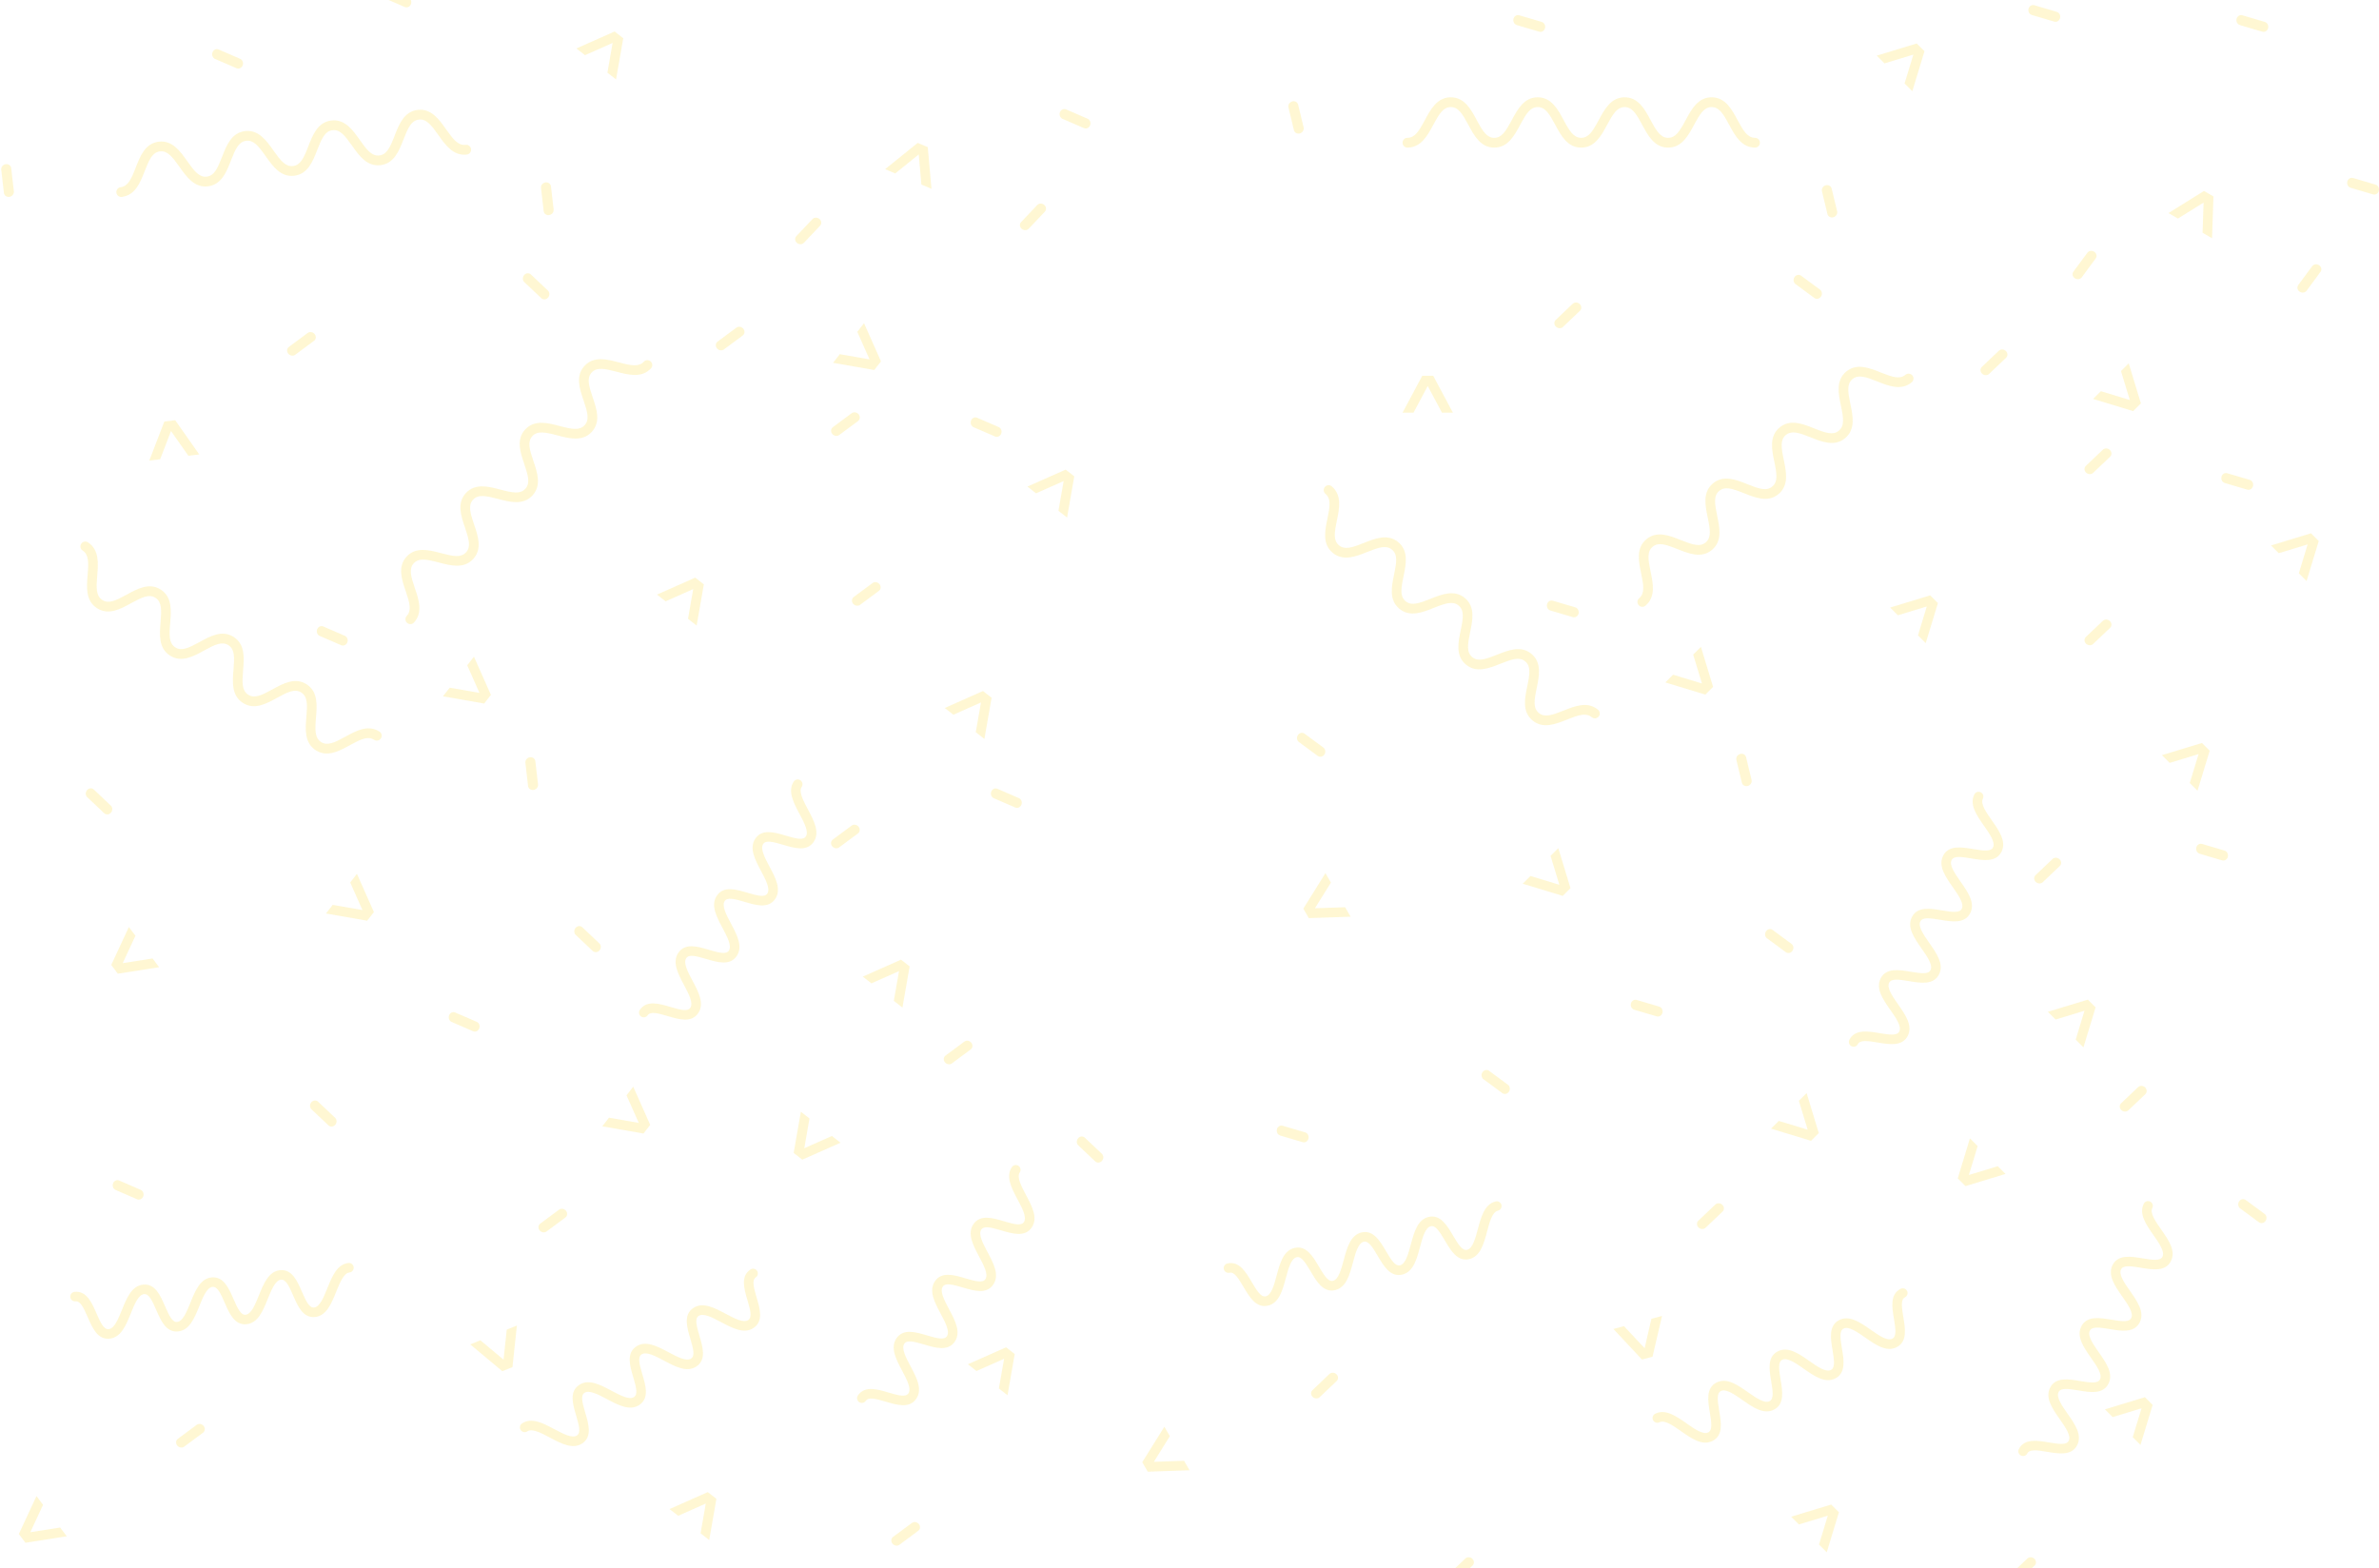 <svg xmlns="http://www.w3.org/2000/svg" width="1418" height="935" viewBox="0 0 1418 935">
    <g fill="#FED925" fill-rule="evenodd" opacity=".2">
        <path d="M1008.747 350.599c3.42-6.377 7.297-13.599 15.471-13.599 8.177 0 12.054 7.222 15.468 13.599 3.529 6.575 5.994 10.567 10.457 10.567 1.577 0 2.857 1.306 2.857 2.915 0 1.61-1.28 2.916-2.857 2.916-8.174 0-12.051-7.225-15.468-13.599-3.526-6.575-5.988-10.567-10.457-10.567-4.462 0-6.93 3.992-10.46 10.57-3.416 6.37-7.293 13.599-15.464 13.599-8.174 0-12.046-7.228-15.465-13.599-3.523-6.575-5.986-10.567-10.449-10.567-4.462 0-6.925 3.992-10.45 10.567-3.418 6.377-7.289 13.599-15.466 13.599-8.17 0-12.042-7.228-15.46-13.599-3.525-6.575-5.987-10.567-10.45-10.567-4.46 0-6.92 3.992-10.44 10.567-3.42 6.37-7.29 13.599-15.46 13.599-8.164 0-12.036-7.228-15.456-13.599-3.522-6.575-5.982-10.567-10.442-10.567s-6.923 3.992-10.445 10.567c-3.417 6.37-7.289 13.599-15.454 13.599-1.58 0-2.857-1.306-2.857-2.916 0-1.61 1.277-2.915 2.857-2.915 4.46 0 6.917-3.992 10.44-10.567 3.417-6.38 7.288-13.602 15.459-13.602s12.04 7.222 15.457 13.599c3.525 6.575 5.982 10.567 10.442 10.567s6.92-3.992 10.442-10.567c3.417-6.377 7.289-13.599 15.457-13.599 8.171 0 12.042 7.222 15.462 13.599 3.523 6.575 5.986 10.567 10.448 10.567 4.463 0 6.929-3.992 10.451-10.567 3.417-6.377 7.291-13.599 15.465-13.599 8.171 0 12.043 7.222 15.465 13.599 3.523 6.575 5.983 10.567 10.449 10.567 4.462 0 6.928-3.992 10.453-10.567M1101.284 520.915c-1.48-7.083-3.152-15.108 3.11-20.362 6.264-5.256 13.876-2.215 20.59.475 6.93 2.768 11.384 4.241 14.803 1.373 1.208-1.014 3.028-.836 4.062.397 1.035 1.233.894 3.056-.314 4.07-6.262 5.254-13.876 2.211-20.59-.475-6.927-2.77-11.38-4.245-14.803-1.373-3.418 2.869-2.744 7.513-1.218 14.82 1.477 7.077 3.153 15.106-3.106 20.358-6.262 5.254-13.873 2.206-20.588-.476-6.925-2.773-11.377-4.247-14.796-1.379-3.419 2.869-2.74 7.51-1.214 14.812 1.481 7.082 3.158 15.103-3.106 20.359-6.259 5.252-13.87 2.203-20.583-.48-6.927-2.771-11.38-4.246-14.798-1.377-3.417 2.866-2.735 7.505-1.205 14.804 1.475 7.08 3.155 15.105-3.102 20.355-6.255 5.249-13.867 2.2-20.581-.482-6.925-2.773-11.375-4.25-14.792-1.382-3.416 2.866-2.737 7.507-1.21 14.808 1.478 7.077 3.159 15.102-3.096 20.351-1.21 1.016-3.029.836-4.063-.397-1.035-1.233-.896-3.055.314-4.07 3.417-2.867 2.733-7.504 1.205-14.805-1.483-7.084-3.16-15.104 3.1-20.357 6.26-5.252 13.865-2.206 20.581.482 6.928 2.77 11.376 4.25 14.792 1.383 3.416-2.867 2.735-7.506 1.207-14.807-1.481-7.081-3.158-15.102 3.1-20.353 6.259-5.252 13.867-2.208 20.585.479 6.925 2.772 11.378 4.247 14.796 1.378 3.419-2.868 2.742-7.511 1.214-14.812-1.481-7.081-3.156-15.104 3.106-20.358 6.26-5.253 13.867-2.208 20.588.476 6.925 2.773 11.375 4.25 14.796 1.379 3.418-2.869 2.741-7.511 1.216-14.814M818.915 608.061c-6.719 2.687-14.33 5.727-20.592.473-6.264-5.256-4.592-13.28-3.108-20.36 1.523-7.304 2.2-11.947-1.219-14.816-1.208-1.013-1.349-2.837-.314-4.07s2.855-1.41 4.063-.397c6.261 5.254 4.587 13.281 3.108 20.36-1.526 7.303-2.205 11.944 1.218 14.816 3.419 2.869 7.875 1.398 14.806-1.373 6.713-2.684 14.33-5.73 20.589-.477 6.261 5.254 4.58 13.28 3.105 20.358-1.527 7.301-2.207 11.942 1.212 14.81 3.419 2.87 7.87 1.394 14.798-1.376 6.716-2.688 14.324-5.733 20.588-.477 6.26 5.253 4.579 13.278 3.101 20.355-1.525 7.303-2.204 11.944 1.214 14.812 3.417 2.867 7.867 1.39 14.79-1.384 6.714-2.682 14.326-5.73 20.583-.48 6.255 5.248 4.575 13.274 3.1 20.352-1.528 7.301-2.21 11.94 1.207 14.807 3.416 2.867 7.869 1.392 14.793-1.38 6.713-2.684 14.325-5.733 20.58-.484 1.21 1.015 1.349 2.837.314 4.07-1.034 1.233-2.852 1.412-4.062.397-3.417-2.867-7.865-1.388-14.79 1.384-6.718 2.69-14.326 5.735-20.585.483-6.26-5.253-4.58-13.272-3.1-20.353 1.526-7.303 2.21-11.94-1.207-14.807-3.416-2.867-7.866-1.39-14.791 1.382-6.717 2.689-14.325 5.733-20.582.482-6.26-5.252-4.583-13.273-3.103-20.356 1.527-7.301 2.207-11.942-1.212-14.81-3.419-2.869-7.873-1.396-14.798 1.376-6.717 2.689-14.327 5.731-20.588.477-6.26-5.252-4.583-13.273-3.106-20.358 1.528-7.301 2.21-11.94-1.212-14.81-3.418-2.87-7.873-1.396-14.8 1.374M1280.117 1034.76c-6.328-1.068-10.574-1.574-11.854.946-1.55 3.044 1.957 8.05 5.347 12.895 4.354 6.222 8.859 12.655 5.753 18.75-3.273 6.435-11.026 5.128-17.863 3.975-6.328-1.065-10.574-1.578-11.86.945-1.55 3.045 1.96 8.051 5.35 12.892 4.354 6.22 8.86 12.656 5.756 18.747-3.273 6.436-11.026 5.13-17.869 3.981-6.319-1.068-10.57-1.577-11.856.946-1.553 3.05 1.954 8.062 5.34 12.906 4.355 6.225 8.857 12.658 5.754 18.761-3.279 6.439-11.032 5.138-17.871 3.984-6.328-1.06-10.577-1.572-11.863.957-.503.988-1.504 1.555-2.537 1.555-.435 0-.879-.1-1.288-.308-1.4-.717-1.96-2.432-1.246-3.833 3.282-6.439 11.032-5.137 17.875-3.984 6.325 1.065 10.571 1.57 11.857-.954 1.552-3.053-1.949-8.062-5.339-12.909-4.357-6.225-8.862-12.658-5.75-18.76 3.276-6.44 11.029-5.135 17.866-3.98 6.33 1.066 10.58 1.573 11.857-.948 1.55-3.038-1.954-8.05-5.347-12.886-4.357-6.225-8.862-12.658-5.757-18.75 3.271-6.436 11.027-5.128 17.864-3.978 6.328 1.065 10.577 1.578 11.854-.945 1.552-3.045-1.954-8.054-5.347-12.895-4.354-6.223-8.86-12.653-5.754-18.75 3.274-6.433 11.024-5.123 17.866-3.975 6.328 1.067 10.572 1.574 11.854-.946 1.55-3.044-1.956-8.05-5.35-12.895-4.353-6.222-8.858-12.655-5.756-18.75.714-1.4 2.423-1.956 3.823-1.244 1.402.715 1.96 2.43 1.245 3.83-1.55 3.045 1.957 8.054 5.347 12.895 4.354 6.222 8.856 12.653 5.754 18.75-3.262 6.436-11.018 5.129-17.855 3.975M1179.117 790.76c-6.328-1.068-10.574-1.574-11.854.946-1.55 3.044 1.957 8.05 5.347 12.895 4.354 6.222 8.859 12.655 5.753 18.75-3.273 6.435-11.026 5.128-17.863 3.975-6.328-1.065-10.574-1.578-11.86.945-1.55 3.045 1.96 8.051 5.35 12.892 4.354 6.22 8.86 12.656 5.756 18.747-3.273 6.436-11.026 5.13-17.869 3.981-6.319-1.068-10.57-1.577-11.856.946-1.553 3.05 1.954 8.062 5.34 12.906 4.355 6.225 8.857 12.658 5.754 18.761-3.279 6.439-11.032 5.138-17.871 3.984-6.328-1.06-10.577-1.572-11.863.957-.503.988-1.504 1.555-2.537 1.555-.435 0-.879-.1-1.288-.308-1.4-.717-1.96-2.432-1.246-3.833 3.282-6.439 11.032-5.137 17.875-3.984 6.325 1.065 10.571 1.57 11.857-.954 1.552-3.053-1.949-8.062-5.339-12.909-4.357-6.225-8.862-12.658-5.75-18.76 3.276-6.44 11.029-5.135 17.866-3.98 6.33 1.066 10.58 1.573 11.857-.948 1.55-3.038-1.954-8.05-5.347-12.886-4.357-6.225-8.862-12.658-5.757-18.75 3.271-6.436 11.027-5.128 17.864-3.978 6.328 1.065 10.577 1.578 11.854-.945 1.552-3.045-1.954-8.054-5.347-12.895-4.354-6.223-8.86-12.653-5.754-18.75 3.274-6.433 11.024-5.123 17.866-3.975 6.328 1.067 10.572 1.574 11.854-.946 1.55-3.044-1.956-8.05-5.35-12.895-4.353-6.222-8.858-12.655-5.756-18.75.714-1.4 2.423-1.956 3.823-1.244 1.402.715 1.96 2.43 1.245 3.83-1.55 3.045 1.957 8.054 5.347 12.895 4.354 6.222 8.856 12.653 5.754 18.75-3.262 6.436-11.018 5.129-17.855 3.975M1006.035 1132.213c-4.844-3.39-9.85-6.896-12.895-5.346-1.4.71-3.115.156-3.83-1.243-.712-1.4-.157-3.111 1.245-3.825 6.097-3.103 12.53 1.402 18.75 5.756 4.843 3.39 9.85 6.896 12.894 5.346 2.518-1.282 2.008-5.528.946-11.853-1.148-6.84-2.458-14.589 3.975-17.865 6.097-3.103 12.527 1.402 18.75 5.756 4.844 3.39 9.85 6.9 12.895 5.35 2.52-1.289 2.01-5.532.945-11.857-1.153-6.84-2.458-14.589 3.978-17.865 6.092-3.103 12.525 1.402 18.75 5.759 4.839 3.39 9.848 6.896 12.886 5.346 2.524-1.282 2.017-5.528.949-11.856-1.154-6.84-2.452-14.592 3.978-17.868 6.103-3.105 12.536 1.397 18.761 5.75 4.85 3.39 9.856 6.894 12.91 5.341 2.522-1.288 2.015-5.537.953-11.859-1.153-6.842-2.455-14.594 3.984-17.87 1.401-.711 3.119-.157 3.833 1.242.208.416.308.854.308 1.289 0 1.035-.567 2.033-1.555 2.536-2.529 1.283-2.016 5.535-.957 11.862 1.15 6.84 2.452 14.59-3.984 17.871-6.103 3.106-12.536-1.396-18.761-5.75-4.847-3.39-9.856-6.894-12.903-5.341-2.526 1.283-2.017 5.528-.949 11.856 1.15 6.84 2.45 14.592-3.98 17.865-6.092 3.106-12.528-1.402-18.748-5.756-4.841-3.39-9.847-6.896-12.892-5.346-2.523 1.282-2.01 5.525-.945 11.853 1.153 6.84 2.455 14.589-3.976 17.868-6.097 3.103-12.53-1.402-18.75-5.759-4.843-3.39-9.85-6.896-12.894-5.346-2.52 1.28-2.01 5.52-.946 11.853 1.154 6.842 2.46 14.592-3.975 17.865-6.094 3.103-12.53-1.402-18.75-5.759M911.624 198.137c-1.531-5.71-3.113-11.615-6.44-12.384-1.531-.356-2.488-1.883-2.136-3.414.354-1.53 1.88-2.484 3.412-2.13 6.665 1.542 8.697 9.128 10.663 16.461 1.532 5.71 3.113 11.615 6.441 12.384 2.753.636 5.092-2.944 8.344-8.472 3.517-5.977 7.495-12.756 14.529-11.13 6.665 1.542 8.695 9.126 10.663 16.461 1.532 5.71 3.111 11.617 6.44 12.387 2.758.633 5.095-2.945 8.345-8.475 3.513-5.98 7.495-12.755 14.53-11.128 6.661 1.539 8.694 9.125 10.662 16.464 1.528 5.706 3.111 11.612 6.435 12.378 2.757.64 5.098-2.939 8.347-8.472 3.513-5.981 7.502-12.754 14.533-11.13 6.672 1.543 8.706 9.127 10.676 16.464 1.536 5.714 3.12 11.616 6.456 12.389 2.76.635 5.104-2.946 8.354-8.472 3.514-5.983 7.5-12.758 14.539-11.129 1.53.356 2.489 1.885 2.137 3.416-.107.452-.313.852-.592 1.185-.666.793-1.741 1.193-2.822.944-2.762-.643-5.102 2.943-8.358 8.471-3.515 5.98-7.499 12.752-14.539 11.13-6.67-1.545-8.705-9.128-10.675-16.465-1.534-5.713-3.12-11.616-6.452-12.386-2.76-.64-5.098 2.94-8.347 8.473-3.515 5.979-7.504 12.752-14.534 11.127-6.662-1.537-8.695-9.127-10.66-16.46-1.53-5.709-3.112-11.613-6.44-12.382-2.757-.64-5.092 2.94-8.343 8.472-3.513 5.98-7.497 12.754-14.531 11.132-6.665-1.542-8.698-9.128-10.661-16.463-1.532-5.711-3.113-11.615-6.442-12.385-2.753-.64-5.088 2.937-8.343 8.473-3.515 5.983-7.495 12.76-14.53 11.13-6.662-1.54-8.697-9.128-10.66-16.464M890.376 1013.137c1.531-5.71 3.113-11.615 6.44-12.384 1.531-.356 2.488-1.883 2.136-3.414-.354-1.53-1.88-2.484-3.412-2.13-6.665 1.542-8.697 9.128-10.663 16.461-1.532 5.71-3.113 11.615-6.441 12.384-2.753.636-5.092-2.944-8.344-8.472-3.517-5.977-7.495-12.756-14.529-11.13-6.665 1.542-8.695 9.126-10.663 16.461-1.532 5.71-3.111 11.617-6.44 12.387-2.758.633-5.095-2.945-8.345-8.475-3.513-5.98-7.495-12.755-14.53-11.128-6.661 1.539-8.694 9.125-10.662 16.464-1.528 5.706-3.111 11.612-6.435 12.378-2.757.64-5.098-2.939-8.347-8.472-3.513-5.981-7.502-12.754-14.533-11.13-6.672 1.543-8.706 9.127-10.676 16.464-1.536 5.714-3.12 11.616-6.456 12.389-2.76.635-5.104-2.946-8.354-8.472-3.514-5.983-7.5-12.758-14.539-11.129-1.53.356-2.489 1.885-2.137 3.416.107.452.313.852.592 1.185.666.793 1.741 1.193 2.822.944 2.762-.643 5.102 2.943 8.358 8.471 3.515 5.98 7.499 12.752 14.539 11.13 6.67-1.545 8.705-9.128 10.675-16.465 1.534-5.713 3.12-11.616 6.452-12.386 2.76-.64 5.098 2.94 8.347 8.473 3.515 5.979 7.504 12.752 14.534 11.127 6.662-1.537 8.695-9.127 10.66-16.46 1.53-5.709 3.112-11.613 6.44-12.382 2.757-.64 5.092 2.94 8.343 8.472 3.513 5.98 7.497 12.754 14.531 11.132 6.665-1.542 8.698-9.128 10.661-16.463 1.532-5.711 3.113-11.615 6.442-12.385 2.753-.64 5.088 2.937 8.343 8.473 3.515 5.983 7.495 12.76 14.53 11.13 6.662-1.54 8.697-9.128 10.66-16.464" transform="translate(-4 -279)"/>
        <path d="M1326 400.736L1304 389 1304 395.528 1319.882 404 1304 412.472 1304 419 1326 407.264z" transform="translate(-4 -279) rotate(-60 1315 404)"/>
        <path d="M866 510.736L844 499 844 505.528 859.882 514 844 522.472 844 529 866 517.264z" transform="translate(-4 -279) rotate(-90 855 514)"/>
        <path d="M803 814.736L781 803 781 809.528 796.882 818 781 826.472 781 833 803 821.264z" transform="translate(-4 -279) rotate(150 792 818)"/>
        <path d="M707 1144.736L685 1133 685 1139.528 700.882 1148 685 1156.472 685 1163 707 1151.264z" transform="translate(-4 -279) rotate(150 696 1148)"/>
        <path d="M1192 972.736L1170 961 1170 967.528 1185.882 976 1170 984.472 1170 991 1192 979.264z" transform="translate(-4 -279) rotate(135 1181 976)"/>
        <path d="M1152 311.736L1130 300 1130 306.528 1145.882 315 1130 323.472 1130 330 1152 318.264z" transform="translate(-4 -279) rotate(-45 1141 315)"/>
        <path d="M1281 510.736L1259 499 1259 505.528 1274.882 514 1259 522.472 1259 529 1281 517.264z" transform="translate(-4 -279) rotate(45 1270 514)"/>
        <path d="M1322 728.736L1300 717 1300 723.528 1315.882 732 1300 740.472 1300 747 1322 735.264z" transform="translate(-4 -279) rotate(-45 1311 732)"/>
        <path d="M1387 603.736L1365 592 1365 598.528 1380.882 607 1365 615.472 1365 622 1387 610.264z" transform="translate(-4 -279) rotate(-45 1376 607)"/>
        <path d="M1026 679.736L1004 668 1004 674.528 1019.882 683 1004 691.472 1004 698 1026 686.264z" transform="translate(-4 -279) rotate(45 1015 683)"/>
        <path d="M941 799.736L919 788 919 794.528 934.882 803 919 811.472 919 818 941 806.264z" transform="translate(-4 -279) rotate(45 930 803)"/>
        <path d="M1089 945.736L1067 934 1067 940.528 1082.882 949 1067 957.472 1067 964 1089 952.264z" transform="translate(-4 -279) rotate(45 1078 949)"/>
        <path d="M1101 1182.736L1079 1171 1079 1177.528 1094.882 1186 1079 1194.472 1079 1201 1101 1189.264z" transform="translate(-4 -279) rotate(-45 1090 1186)"/>
        <path d="M1288 1118.736L1266 1107 1266 1113.528 1281.882 1122 1266 1130.472 1266 1137 1288 1125.264z" transform="translate(-4 -279) rotate(-45 1277 1122)"/>
        <path d="M1254 881.736L1232 870 1232 876.528 1247.882 885 1232 893.472 1232 900 1254 888.264z" transform="translate(-4 -279) rotate(-45 1243 885)"/>
        <path d="M1160 640.736L1138 629 1138 635.528 1153.882 644 1138 652.472 1138 659 1160 647.264z" transform="translate(-4 -279) rotate(-45 1149 644)"/>
        <path d="M1337 291.029c0 1.326.817 2.547 2.062 2.913l13.399 3.949c1.494.444 3.03-.505 3.442-2.118.4-1.617-.473-3.273-1.962-3.71l-13.401-3.956c-1.494-.438-3.03.508-3.44 2.118-.07.272-.1.538-.1.804M1213 285.029c0 1.326.817 2.547 2.062 2.913l13.399 3.949c1.494.444 3.03-.505 3.442-2.118.4-1.617-.473-3.273-1.962-3.71l-13.401-3.956c-1.494-.438-3.03.508-3.44 2.118-.07.272-.1.538-.1.804M906 291.029c0 1.326.817 2.547 2.062 2.913l13.399 3.949c1.494.444 3.03-.505 3.442-2.118.4-1.617-.473-3.273-1.962-3.71l-13.401-3.956c-1.494-.438-3.03.508-3.44 2.118-.07.272-.1.538-.1.804M1403 388.029c0 1.326.817 2.547 2.062 2.913l13.399 3.949c1.494.444 3.03-.505 3.442-2.118.4-1.617-.473-3.273-1.962-3.71l-13.401-3.956c-1.494-.438-3.03.508-3.44 2.118-.07.272-.1.538-.1.804M1328 564.029c0 1.326.817 2.547 2.062 2.913l13.399 3.949c1.494.444 3.03-.505 3.442-2.118.4-1.617-.473-3.273-1.962-3.71l-13.401-3.956c-1.494-.438-3.03.508-3.44 2.118-.07.272-.1.538-.1.804M1313 785.029c0 1.326.817 2.547 2.062 2.913l13.399 3.949c1.494.444 3.03-.505 3.442-2.118.4-1.617-.473-3.273-1.962-3.71l-13.401-3.956c-1.494-.438-3.03.508-3.44 2.118-.07.272-.1.538-.1.804M779.543 358.213c1.149-.663 1.797-1.981 1.491-3.243l-3.28-13.578c-.362-1.516-1.951-2.372-3.554-1.921-1.6.461-2.598 2.045-2.233 3.554l3.276 13.583c.367 1.513 1.955 2.37 3.554 1.92.27-.076.516-.182.746-.315M1338.247 995.899c-.454 1.246-.103 2.672.942 3.442l11.24 8.293c1.252.929 3.02.563 3.959-.813.929-1.382.674-3.236-.575-4.157l-11.24-8.3c-1.255-.923-3.022-.56-3.956.814-.16.231-.279.47-.37.72M868.043 1222.242c1.149.663 2.614.566 3.554-.33l10.119-9.629c1.132-1.072 1.078-2.877-.113-4.04-1.2-1.155-3.07-1.226-4.195-.156l-10.125 9.628c-1.127 1.075-1.076 2.879.114 4.038.2.196.416.356.646.489M1097.543 408.213c1.149-.663 1.797-1.981 1.491-3.243l-3.28-13.578c-.362-1.516-1.951-2.372-3.554-1.921-1.6.461-2.598 2.045-2.233 3.554l3.276 13.583c.367 1.513 1.955 2.37 3.554 1.92.27-.076.516-.182.746-.315M1073.247 444.899c-.454 1.246-.103 2.672.942 3.442l11.24 8.293c1.252.929 3.02.563 3.959-.813.929-1.382.674-3.236-.575-4.157l-11.24-8.3c-1.255-.923-3.022-.56-3.956.814-.16.231-.279.47-.37.72M777.247 717.899c-.454 1.246-.103 2.672.942 3.442l11.24 8.293c1.252.929 3.02.563 3.959-.813.929-1.382.674-3.236-.575-4.157l-11.24-8.3c-1.255-.923-3.022-.56-3.956.814-.16.231-.279.47-.37.72M1186.043 502.242c1.149.663 2.614.566 3.554-.33l10.119-9.629c1.132-1.072 1.078-2.877-.113-4.04-1.2-1.155-3.07-1.226-4.195-.156l-10.125 9.628c-1.127 1.075-1.076 2.879.114 4.038.2.196.416.356.646.489M926 640.029c0 1.326.817 2.547 2.062 2.913l13.399 3.949c1.494.444 3.03-.505 3.442-2.118.4-1.617-.473-3.273-1.962-3.71l-13.401-3.956c-1.494-.438-3.03.508-3.44 2.118-.07.272-.1.538-.1.804M976 878.029c0 1.326.817 2.547 2.062 2.913l13.399 3.949c1.494.444 3.03-.505 3.442-2.118.4-1.617-.473-3.273-1.962-3.71l-13.401-3.956c-1.494-.438-3.03.508-3.44 2.118-.07.272-.1.538-.1.804M765 953.029c0 1.326.817 2.547 2.062 2.913l13.399 3.949c1.494.444 3.03-.505 3.442-2.118.4-1.617-.473-3.273-1.962-3.71l-13.401-3.956c-1.494-.438-3.03.508-3.44 2.118-.07.272-.1.538-.1.804M1046.543 747.213c1.149-.663 1.797-1.981 1.491-3.243l-3.28-13.578c-.362-1.516-1.951-2.372-3.554-1.921-1.6.461-2.598 2.045-2.233 3.554l3.276 13.583c.367 1.513 1.955 2.37 3.554 1.92.27-.076.516-.182.746-.315M1056.247 834.899c-.454 1.246-.103 2.672.942 3.442l11.24 8.293c1.252.929 3.02.563 3.959-.813.929-1.382.674-3.236-.575-4.157l-11.24-8.3c-1.255-.923-3.022-.56-3.956.814-.16.231-.279.47-.37.72M887.247 918.899c-.454 1.246-.103 2.672.942 3.442l11.24 8.293c1.252.929 3.02.563 3.959-.813.929-1.382.674-3.236-.575-4.157l-11.24-8.3c-1.255-.923-3.022-.56-3.956.814-.16.231-.279.47-.37.72M1203.043 1222.242c1.149.663 2.614.566 3.554-.33l10.119-9.629c1.132-1.072 1.078-2.877-.113-4.04-1.2-1.155-3.07-1.226-4.195-.156l-10.125 9.628c-1.127 1.075-1.076 2.879.114 4.038.2.196.416.356.646.489M787.043 1112.242c1.149.663 2.614.566 3.554-.33l10.119-9.629c1.132-1.072 1.078-2.877-.113-4.04-1.2-1.155-3.07-1.226-4.195-.156l-10.125 9.628c-1.127 1.075-1.076 2.879.114 4.038.2.196.416.356.646.489" transform="translate(-4 -279)"/>
        <path d="M994 1074.736L972 1063 972 1069.528 987.882 1078 972 1086.472 972 1093 994 1081.264z" transform="translate(-4 -279) rotate(75 983 1078)"/>
        <path d="M1017.043 1011.242c1.149.663 2.614.566 3.554-.33l10.119-9.629c1.132-1.072 1.078-2.877-.113-4.04-1.2-1.155-3.07-1.226-4.195-.156l-10.125 9.628c-1.127 1.075-1.076 2.879.114 4.038.2.196.416.356.646.489M1241.399 445.253c1.246.454 2.672.103 3.442-.942l8.293-11.24c.929-1.252.563-3.02-.813-3.959-1.382-.929-3.236-.674-4.157.575l-8.3 11.24c-.923 1.255-.56 3.022.814 3.956.231.16.47.279.72.37M1375.399 453.253c1.246.454 2.672.103 3.442-.942l8.293-11.24c.929-1.252.563-3.02-.813-3.959-1.382-.929-3.236-.674-4.157.575l-8.3 11.24c-.923 1.255-.56 3.022.814 3.956.231.16.47.279.72.37M1248.043 561.242c1.149.663 2.614.566 3.554-.33l10.119-9.629c1.132-1.072 1.078-2.877-.113-4.04-1.2-1.155-3.07-1.226-4.195-.156l-10.125 9.628c-1.127 1.075-1.076 2.879.114 4.038.2.196.416.356.646.489M1248.043 663.242c1.149.663 2.614.566 3.554-.33l10.119-9.629c1.132-1.072 1.078-2.877-.113-4.04-1.2-1.155-3.07-1.226-4.195-.156l-10.125 9.628c-1.127 1.075-1.076 2.879.114 4.038.2.196.416.356.646.489M1218.043 805.242c1.149.663 2.614.566 3.554-.33l10.119-9.629c1.132-1.072 1.078-2.877-.113-4.04-1.2-1.155-3.07-1.226-4.195-.156l-10.125 9.628c-1.127 1.075-1.076 2.879.114 4.038.2.196.416.356.646.489M1269.043 941.242c1.149.663 2.614.566 3.554-.33l10.119-9.629c1.132-1.072 1.078-2.877-.113-4.04-1.2-1.155-3.07-1.226-4.195-.156l-10.125 9.628c-1.127 1.075-1.076 2.879.114 4.038.2.196.416.356.646.489M932.043 474.242c1.149.663 2.614.566 3.554-.33l10.119-9.629c1.132-1.072 1.078-2.877-.113-4.04-1.2-1.155-3.07-1.226-4.195-.156l-10.125 9.628c-1.127 1.075-1.076 2.879.114 4.038.2.196.416.356.646.489M239.218 359.898c2.617-6.746 5.585-14.387 13.698-15.383 8.116-.997 12.844 5.7 17.01 11.612 4.303 6.096 7.237 9.758 11.666 9.214 1.566-.192 2.995.948 3.192 2.546.196 1.597-.916 3.05-2.48 3.242-8.114.996-12.843-5.703-17.01-11.613-4.301-6.096-7.232-9.758-11.667-9.213-4.43.544-6.393 4.806-9.094 11.765-2.615 6.74-5.582 14.387-13.692 15.383-8.113.996-12.837-5.707-17.007-11.613-4.298-6.097-7.23-9.759-11.659-9.215-4.429.544-6.387 4.806-9.085 11.762-2.614 6.745-5.577 14.386-13.692 15.382-8.11.996-12.834-5.707-17.002-11.614-4.3-6.096-7.231-9.758-11.66-9.214-4.427.544-6.382 4.805-9.075 11.76-2.618 6.74-5.58 14.387-13.687 15.382-8.104.995-12.827-5.707-16.998-11.614-4.298-6.097-7.226-9.759-11.653-9.215-4.426.543-6.384 4.805-9.08 11.76-2.614 6.74-5.576 14.386-13.68 15.382-1.569.192-2.995-.949-3.191-2.546-.197-1.598.912-3.05 2.48-3.242 4.427-.544 6.379-4.805 9.074-11.76 2.614-6.75 5.576-14.39 13.686-15.385 8.11-.996 12.83 5.701 17 11.614 4.3 6.096 7.225 9.759 11.651 9.215 4.427-.543 6.382-4.805 9.077-11.76 2.615-6.746 5.577-14.386 13.684-15.382 8.11-.996 12.833 5.701 17.005 11.614 4.297 6.096 7.228 9.758 11.658 9.214 4.429-.544 6.39-4.806 9.085-11.761 2.614-6.746 5.58-14.387 13.692-15.383 8.11-.996 12.833 5.701 17.008 11.613 4.297 6.097 7.225 9.759 11.658 9.215 4.429-.544 6.39-4.807 9.088-11.762M351.82 517.667c-2.33-6.85-4.969-14.611.606-20.59 5.577-5.98 13.503-3.89 20.495-2.037 7.215 1.903 11.816 2.822 14.86-.441 1.075-1.154 2.903-1.2 4.08-.101 1.177 1.097 1.26 2.924.184 4.078-5.575 5.978-13.503 3.886-20.495 2.038-7.213-1.906-11.812-2.827-14.86.44-3.043 3.265-1.807 7.792.598 14.859 2.329 6.844 4.97 14.609-.602 20.585-5.575 5.978-13.501 3.88-20.493 2.036-7.21-1.908-11.81-2.83-14.853.435-3.044 3.263-1.804 7.787.6 14.85 2.333 6.847 4.975 14.604-.601 20.584-5.573 5.976-13.5 3.878-20.49 2.032-7.212-1.906-11.811-2.827-14.855.437-3.042 3.262-1.8 7.783.608 14.842 2.327 6.846 4.973 14.606-.597 20.58-5.57 5.972-13.496 3.874-20.487 2.03-7.211-1.908-11.808-2.831-14.85.43-3.042 3.262-1.802 7.786.604 14.846 2.33 6.844 4.975 14.605-.593 20.577-1.078 1.155-2.904 1.199-4.081.1-1.177-1.097-1.262-2.922-.184-4.077 3.041-3.262 1.798-7.781-.608-14.842-2.336-6.85-4.978-14.606.595-20.582 5.573-5.976 13.493-3.88 20.487-2.03 7.213 1.906 11.808 2.831 14.85-.43 3.041-3.262 1.8-7.784-.607-14.844-2.333-6.848-4.975-14.605.596-20.579 5.573-5.976 13.495-3.882 20.491-2.034 7.211 1.908 11.81 2.83 14.854-.435 3.043-3.263 1.805-7.789-.6-14.85-2.334-6.847-4.974-14.606.6-20.584 5.573-5.976 13.496-3.882 20.493-2.036 7.212 1.907 11.809 2.83 14.854-.435 3.044-3.264 1.806-7.79-.598-14.852M82.177 638.576c-6.341 3.485-13.526 7.43-20.381 2.979-6.858-4.454-6.176-12.622-5.566-19.83.622-7.436.728-12.126-3.015-14.557-1.323-.859-1.685-2.651-.808-4.001.876-1.35 2.661-1.748 3.984-.89 6.855 4.452 6.172 12.624 5.566 19.83-.624 7.435-.733 12.124 3.015 14.557 3.742 2.43 7.987.428 14.528-3.167 6.336-3.482 13.524-7.433 20.377-2.983 6.855 4.452 6.165 12.623 5.564 19.828-.627 7.433-.735 12.122 3.007 14.553 3.743 2.43 7.982.424 14.52-3.17 6.339-3.487 13.52-7.436 20.377-2.982 6.853 4.45 6.163 12.62 5.559 19.824-.625 7.435-.733 12.124 3.01 14.554 3.74 2.43 7.977.422 14.51-3.176 6.338-3.48 13.521-7.434 20.372-2.985 6.848 4.447 6.158 12.618 5.556 19.823-.626 7.433-.737 12.12 3.003 14.55 3.74 2.429 7.98.422 14.515-3.173 6.336-3.482 13.52-7.436 20.367-2.989 1.325.86 1.685 2.652.808 4.002-.876 1.35-2.659 1.75-3.984.889-3.74-2.43-7.975-.42-14.51 3.176-6.34 3.49-13.52 7.438-20.374 2.988-6.852-4.45-6.163-12.615-5.556-19.824.624-7.434.738-12.12-3.003-14.549-3.74-2.429-7.977-.42-14.513 3.175-6.338 3.487-13.519 7.435-20.369 2.987-6.853-4.45-6.166-12.616-5.561-19.827.626-7.433.735-12.122-3.008-14.552-3.742-2.43-7.984-.426-14.52 3.17-6.338 3.487-13.521 7.434-20.376 2.982-6.853-4.45-6.166-12.616-5.564-19.828.627-7.433.738-12.12-3.008-14.553-3.742-2.43-7.984-.425-14.522 3.169M600.776 1012.497c-6.15-1.83-10.304-2.851-11.88-.506-1.91 2.833.96 8.23 3.734 13.45 3.564 6.707 7.251 13.641 3.426 19.312-4.033 5.989-11.57 3.747-18.215 1.769-6.15-1.829-10.303-2.855-11.886-.507-1.91 2.832.964 8.23 3.739 13.447 3.563 6.704 7.25 13.641 3.428 19.31-4.033 5.988-11.569 3.746-18.22 1.773-6.143-1.83-10.3-2.854-11.884-.507-1.913 2.838.957 8.24 3.728 13.461 3.563 6.71 7.248 13.644 3.424 19.323-4.039 5.991-11.575 3.754-18.224 1.776-6.151-1.823-10.306-2.85-11.89-.496-.62.92-1.683 1.36-2.708 1.234-.432-.053-.86-.206-1.24-.462-1.302-.883-1.65-2.653-.77-3.956 4.042-5.991 11.576-3.755 18.227-1.776 6.148 1.828 10.3 2.845 11.884.498 1.914-2.841-.95-8.24-3.725-13.464-3.566-6.71-7.253-13.644-3.421-19.322 4.036-5.991 11.572-3.752 18.218-1.771 6.153 1.829 10.309 2.85 11.883.504 1.91-2.827-.958-8.23-3.736-13.442-3.566-6.71-7.253-13.644-3.428-19.312 4.03-5.99 11.569-3.747 18.215-1.771 6.15 1.828 10.305 2.855 11.88.506 1.912-2.833-.958-8.232-3.735-13.45-3.564-6.707-7.251-13.638-3.426-19.312 4.033-5.986 11.566-3.741 18.218-1.768 6.15 1.831 10.3 2.851 11.88.506 1.91-2.833-.96-8.23-3.738-13.45-3.563-6.707-7.25-13.641-3.428-19.312.88-1.304 2.643-1.647 3.945-.77 1.305.88 1.65 2.65.77 3.954-1.91 2.833.96 8.232 3.735 13.45 3.564 6.707 7.249 13.638 3.426 19.311-4.022 5.99-11.56 3.748-18.206 1.77M470.792 782.625c-6.15-1.831-10.303-2.852-11.88-.506-1.91 2.832.96 8.229 3.735 13.45 3.564 6.707 7.25 13.64 3.426 19.311-4.034 5.99-11.57 3.747-18.215 1.77-6.15-1.83-10.303-2.855-11.886-.508-1.91 2.833.964 8.23 3.738 13.448 3.564 6.704 7.251 13.64 3.43 19.309-4.034 5.989-11.57 3.747-18.222 1.774-6.142-1.83-10.3-2.855-11.883-.507-1.913 2.838.956 8.24 3.728 13.46 3.563 6.71 7.248 13.644 3.424 19.323-4.04 5.992-11.576 3.755-18.224 1.777-6.152-1.823-10.306-2.85-11.89-.496-.62.92-1.683 1.36-2.708 1.234-.432-.053-.86-.206-1.241-.462-1.302-.883-1.649-2.653-.77-3.957 4.043-5.99 11.576-3.754 18.227-1.776 6.149 1.828 10.302 2.846 11.885.498 1.913-2.84-.951-8.24-3.725-13.463-3.566-6.71-7.253-13.644-3.421-19.322 4.036-5.992 11.572-3.752 18.217-1.772 6.154 1.83 10.31 2.85 11.884.504 1.909-2.827-.958-8.229-3.736-13.442-3.566-6.71-7.254-13.644-3.429-19.311 4.03-5.99 11.57-3.747 18.215-1.772 6.151 1.828 10.306 2.855 11.88.506 1.913-2.832-.957-8.231-3.734-13.45-3.564-6.707-7.252-13.638-3.426-19.311 4.033-5.986 11.566-3.742 18.217-1.769 6.151 1.831 10.3 2.852 11.881.507 1.91-2.833-.96-8.23-3.738-13.451-3.564-6.707-7.25-13.64-3.428-19.312.879-1.303 2.643-1.646 3.945-.769 1.305.88 1.649 2.65.77 3.954-1.91 2.832.96 8.232 3.735 13.45 3.563 6.706 7.248 13.637 3.426 19.311-4.023 5.99-11.561 3.748-18.207 1.77M331.78 1136.017c-5.22-2.775-10.617-5.645-13.45-3.736-1.304.877-3.073.535-3.953-.766-.877-1.302-.535-3.07.77-3.948 5.673-3.823 12.607-.136 19.31 3.428 5.222 2.774 10.618 5.644 13.45 3.735 2.343-1.58 1.32-5.732-.505-11.88-1.973-6.649-4.218-14.181 1.768-18.217 5.674-3.822 12.605-.135 19.312 3.428 5.22 2.775 10.618 5.648 13.45 3.738 2.345-1.586 1.322-5.735-.506-11.883-1.978-6.648-4.217-14.18 1.771-18.217 5.668-3.821 12.602-.134 19.312 3.431 5.216 2.775 10.615 5.645 13.442 3.737 2.348-1.581 1.327-5.733-.504-11.884-1.978-6.648-4.212-14.184 1.771-18.22 5.68-3.826 12.613-.141 19.323 3.422 5.226 2.773 10.622 5.64 13.463 3.727 2.348-1.586 1.327-5.741-.498-11.886-1.979-6.651-4.215-14.187 1.776-18.224 1.304-.876 3.076-.535 3.956.767.257.387.41.81.463 1.24.126 1.028-.315 2.088-1.235 2.708-2.353 1.581-1.326 5.739.496 11.89 1.976 6.649 4.212 14.182-1.776 18.223-5.679 3.826-12.613.142-19.322-3.42-5.224-2.775-10.623-5.642-13.458-3.73-2.351 1.582-1.328 5.734.503 11.884 1.976 6.648 4.21 14.185-1.774 18.217-5.667 3.825-12.605.136-19.309-3.428-5.218-2.775-10.614-5.645-13.447-3.736-2.348 1.581-1.322 5.73.506 11.88 1.978 6.649 4.215 14.182-1.768 18.22-5.674 3.822-12.608.135-19.312-3.431-5.221-2.774-10.618-5.644-13.45-3.735-2.346 1.577-1.323 5.724.506 11.88 1.979 6.65 4.22 14.183-1.769 18.216-5.67 3.823-12.607.136-19.312-3.43M124.238 220.409c-2.216-5.482-4.505-11.149-7.902-11.507-1.563-.167-2.698-1.566-2.536-3.129.165-1.56 1.563-2.694 3.127-2.53 6.803.719 9.745 8 12.59 15.04 2.216 5.48 4.505 11.148 7.903 11.506 2.81.296 4.695-3.543 7.248-9.426 2.763-6.36 5.885-13.573 13.065-12.817 6.803.718 9.742 7.998 12.59 15.039 2.216 5.481 4.503 11.151 7.9 11.51 2.816.291 4.7-3.545 7.25-9.43 2.759-6.363 5.885-13.573 13.067-12.815 6.799.715 9.74 7.997 12.589 15.041 2.211 5.478 4.503 11.147 7.895 11.502 2.815.299 4.702-3.538 7.253-9.426 2.758-6.365 5.89-13.574 13.068-12.819 6.81.72 9.753 7.999 12.603 15.04 2.22 5.485 4.511 11.15 7.917 11.51 2.818.294 4.707-3.545 7.26-9.426 2.758-6.366 5.89-13.577 13.074-12.817 1.562.166 2.7 1.567 2.537 3.13-.051.461-.206.883-.443 1.247-.564.869-1.583 1.397-2.686 1.281-2.82-.302-4.705 3.543-7.263 9.427-2.76 6.363-5.89 13.57-13.074 12.818-6.81-.72-9.753-7.999-12.603-15.04-2.219-5.484-4.511-11.15-7.913-11.508-2.817-.3-4.702 3.539-7.252 9.427-2.76 6.363-5.894 13.572-13.07 12.815-6.8-.713-9.742-7.999-12.587-15.038-2.214-5.48-4.503-11.147-7.9-11.505-2.815-.299-4.696 3.54-7.249 9.426-2.757 6.364-5.887 13.572-13.065 12.82-6.804-.718-9.746-8-12.589-15.042-2.216-5.48-4.505-11.148-7.902-11.506-2.811-.3-4.693 3.534-7.25 9.426-2.758 6.366-5.883 13.577-13.063 12.817-6.801-.717-9.745-8-12.589-15.041M204.388 1049.077c2.216-5.482 4.505-11.149 7.902-11.507 1.563-.167 2.698-1.566 2.536-3.129-.165-1.56-1.563-2.694-3.127-2.53-6.803.719-9.745 8-12.59 15.04-2.216 5.48-4.505 11.148-7.903 11.506-2.81.296-4.695-3.543-7.248-9.426-2.763-6.36-5.885-13.574-13.065-12.817-6.803.718-9.742 7.998-12.59 15.039-2.216 5.481-4.503 11.151-7.9 11.51-2.816.291-4.7-3.545-7.25-9.43-2.759-6.363-5.885-13.573-13.067-12.815-6.799.715-9.74 7.997-12.589 15.041-2.211 5.478-4.503 11.147-7.895 11.502-2.815.299-4.702-3.538-7.253-9.426-2.758-6.365-5.89-13.574-13.068-12.819-6.81.72-9.753 7.999-12.603 15.04-2.22 5.485-4.511 11.15-7.917 11.51-2.818.294-4.707-3.545-7.26-9.426-2.758-6.366-5.89-13.577-13.074-12.817-1.562.166-2.7 1.567-2.537 3.13.051.46.206.882.443 1.247.564.869 1.583 1.397 2.686 1.281 2.82-.302 4.705 3.543 7.263 9.427 2.76 6.363 5.89 13.57 13.074 12.818 6.81-.72 9.753-7.999 12.603-15.04 2.219-5.484 4.511-11.15 7.913-11.508 2.817-.3 4.702 3.539 7.252 9.427 2.76 6.363 5.894 13.572 13.07 12.815 6.8-.713 9.742-7.999 12.587-15.038 2.214-5.48 4.503-11.147 7.9-11.505 2.815-.299 4.696 3.54 7.249 9.426 2.757 6.364 5.887 13.572 13.065 12.82 6.804-.719 9.746-8 12.589-15.042 2.216-5.48 4.505-11.148 7.902-11.506 2.811-.3 4.693 3.534 7.25 9.426 2.758 6.366 5.883 13.577 13.063 12.817 6.801-.717 9.745-8 12.589-15.041" transform="translate(-4 -279)"/>
        <path d="M560.695 372.314L538.695 360.578 538.695 367.106 554.577 375.578 538.695 384.05 538.695 390.578 560.695 378.842z" transform="translate(-4 -279) rotate(-67 549.695 375.578)"/>
        <path d="M117.53 537.554L95.53 525.818 95.53 532.346 111.412 540.818 95.53 549.29 95.53 555.818 117.53 544.082z" transform="translate(-4 -279) rotate(-97 106.53 540.818)"/>
        <path d="M92.048 846.966L70.048 835.23 70.048 841.757 85.93 850.23 70.048 858.702 70.048 865.23 92.048 853.493z" transform="translate(-4 -279) rotate(143 81.048 850.23)"/>
        <path d="M36.98 1186.206L14.98 1174.469 14.98 1180.997 30.862 1189.469 14.98 1197.942 14.98 1204.469 36.98 1192.733z" transform="translate(-4 -279) rotate(143 25.98 1189.47)"/>
        <path d="M497.404 956.381L475.404 944.645 475.404 951.173 491.285 959.645 475.404 968.117 475.404 974.645 497.404 962.908z" transform="translate(-4 -279) rotate(128 486.404 959.645)"/>
        <path d="M377.146 305.183L355.146 293.447 355.146 299.974 371.028 308.446 355.146 316.919 355.146 323.447 377.146 311.71z" transform="translate(-4 -279) rotate(-52 366.146 308.447)"/>
        <path d="M529.437 486.979L507.437 475.242 507.437 481.77 523.318 490.242 507.437 498.715 507.437 505.242 529.437 493.506z" transform="translate(-4 -279) rotate(38 518.437 490.242)"/>
        <path d="M596.698 698.357L574.698 686.621 574.698 693.148 590.58 701.62 574.698 710.093 574.698 716.621 596.698 704.884z" transform="translate(-4 -279) rotate(-52 585.698 701.62)"/>
        <path d="M645.98 566.367L623.98 554.631 623.98 561.158 639.862 569.631 623.98 578.103 623.98 584.631 645.98 572.894z" transform="translate(-4 -279) rotate(-52 634.98 569.63)"/>
        <path d="M296.933 685.796L274.933 674.059 274.933 680.587 290.815 689.059 274.933 697.532 274.933 704.059 296.933 692.323z" transform="translate(-4 -279) rotate(38 285.933 689.06)"/>
        <path d="M227.191 815.26L205.191 803.524 205.191 810.051 221.073 818.523 205.191 826.996 205.191 833.524 227.191 821.787z" transform="translate(-4 -279) rotate(38 216.191 818.524)"/>
        <path d="M391.881 942.135L369.881 930.399 369.881 936.926 385.763 945.398 369.881 953.871 369.881 960.399 391.881 948.662z" transform="translate(-4 -279) rotate(38 380.88 945.399)"/>
        <path d="M432.674 1175.906L410.674 1164.17 410.674 1170.697 426.556 1179.169 410.674 1187.642 410.674 1194.17 432.674 1182.433z" transform="translate(-4 -279) rotate(-52 421.674 1179.17)"/>
        <path d="M610.481 1089.594L588.481 1077.857 588.481 1084.385 604.363 1092.857 588.481 1101.33 588.481 1107.857 610.481 1096.121z" transform="translate(-4 -279) rotate(-52 599.48 1092.857)"/>
        <path d="M547.851 858.504L525.851 846.767 525.851 853.295 541.733 861.767 525.851 870.24 525.851 876.767 547.851 865.031z" transform="translate(-4 -279) rotate(-52 536.851 861.767)"/>
        <path d="M425.181 630.756L403.181 619.019 403.181 625.547 419.063 634.019 403.181 642.492 403.181 649.019 425.181 637.283z" transform="translate(-4 -279) rotate(-52 414.181 634.02)"/>
        <path d="M130.457 310.978c-.162 1.317.5 2.628 1.692 3.142l12.817 5.553c1.43.623 3.07-.132 3.675-1.683.594-1.556-.07-3.305-1.495-3.922l-12.82-5.559c-1.43-.617-3.07.135-3.671 1.684-.103.26-.166.521-.198.785M635.574 346.686c-.162 1.316.5 2.628 1.692 3.142l12.817 5.553c1.43.623 3.07-.132 3.675-1.683.594-1.556-.071-3.306-1.495-3.922l-12.82-5.559c-1.43-.617-3.07.135-3.671 1.683-.103.262-.166.522-.198.786M582.582 530.514c-.162 1.317.5 2.628 1.692 3.143l12.817 5.552c1.43.623 3.07-.131 3.675-1.683.594-1.555-.071-3.305-1.495-3.922l-12.82-5.558c-1.43-.617-3.07.134-3.671 1.683-.103.261-.166.521-.198.785M594.627 751.695c-.162 1.316.5 2.628 1.692 3.142l12.817 5.553c1.43.623 3.07-.132 3.675-1.683.594-1.556-.071-3.306-1.495-3.922l-12.82-5.559c-1.43-.617-3.07.135-3.671 1.683-.103.262-.166.522-.198.786M10.404 396.13c1.221-.519 2.025-1.748 1.875-3.037l-1.6-13.876c-.175-1.55-1.648-2.593-3.294-2.341-1.645.263-2.828 1.714-2.65 3.255l1.596 13.882c.181 1.546 1.652 2.591 3.294 2.338.278-.042.534-.118.78-.221M646.147 958.22c-.602 1.182-.428 2.64.515 3.532l10.146 9.601c1.13 1.074 2.929.926 4.028-.325 1.09-1.258 1.064-3.13-.063-4.196l-10.145-9.608c-1.133-1.069-2.931-.924-4.026.326-.186.21-.334.433-.455.67M230.757 274.482c-.162 1.317.5 2.628 1.692 3.143l12.817 5.552c1.43.623 3.07-.131 3.675-1.683.594-1.555-.07-3.305-1.495-3.921l-12.82-5.56c-1.43-.616-3.07.135-3.671 1.684-.103.261-.166.522-.198.785M332.127 407.002c1.221-.518 2.026-1.747 1.876-3.036l-1.6-13.877c-.176-1.549-1.65-2.592-3.295-2.34-1.644.263-2.828 1.714-2.65 3.255l1.597 13.882c.18 1.546 1.65 2.59 3.293 2.338.278-.042.534-.118.78-.222M315.972 443.622c-.602 1.182-.428 2.64.516 3.532l10.145 9.601c1.13 1.075 2.93.927 4.028-.324 1.09-1.259 1.065-3.13-.063-4.197l-10.145-9.608c-1.133-1.069-2.93-.923-4.026.326-.186.21-.334.433-.455.67M55.449 750.66c-.602 1.183-.428 2.641.515 3.532l10.146 9.602c1.13 1.074 2.929.926 4.028-.325 1.09-1.258 1.064-3.13-.063-4.196l-10.146-9.608c-1.132-1.07-2.93-.924-4.025.325-.186.211-.334.434-.455.67M431.907 487.23c1.06.798 2.526.88 3.568.105l11.217-8.324c1.254-.926 1.42-2.724.38-4.023-1.05-1.293-2.898-1.592-4.144-.667l-11.224 8.323c-1.249.93-1.418 2.726-.378 4.021.175.22.369.404.581.564M192.84 654.94c-.161 1.316.5 2.627 1.692 3.142l12.818 5.552c1.429.623 3.07-.131 3.674-1.683.594-1.555-.07-3.305-1.495-3.922l-12.82-5.558c-1.429-.617-3.07.134-3.67 1.683-.103.261-.166.521-.199.785M271.472 885.072c-.161 1.316.501 2.627 1.692 3.142l12.818 5.553c1.429.623 3.07-.132 3.674-1.683.594-1.556-.07-3.306-1.495-3.922l-12.819-5.559c-1.43-.617-3.07.135-3.672 1.683-.102.262-.165.522-.198.786M71.185 985.227c-.161 1.317.5 2.628 1.692 3.142l12.818 5.553c1.429.623 3.07-.132 3.674-1.683.594-1.556-.07-3.305-1.495-3.922l-12.819-5.558c-1.43-.617-3.07.134-3.672 1.683-.102.261-.165.521-.198.785M322.821 749.69c1.221-.517 2.025-1.746 1.875-3.036l-1.6-13.876c-.175-1.55-1.648-2.593-3.294-2.34-1.645.262-2.828 1.713-2.65 3.255l1.596 13.881c.181 1.547 1.652 2.591 3.294 2.338.278-.042.534-.117.78-.221M346.628 832.787c-.602 1.182-.428 2.64.515 3.532l10.146 9.601c1.13 1.074 2.93.926 4.028-.324 1.09-1.259 1.064-3.13-.063-4.197l-10.145-9.608c-1.133-1.069-2.931-.924-4.026.326-.186.21-.334.433-.455.67M189.125 936.757c-.602 1.182-.429 2.64.515 3.532l10.145 9.601c1.13 1.074 2.93.926 4.029-.325 1.09-1.258 1.064-3.13-.064-4.196l-10.145-9.608c-1.132-1.069-2.93-.924-4.026.326-.185.21-.334.433-.454.67M536.526 1199.79c1.06.8 2.526.881 3.568.107l11.217-8.324c1.254-.926 1.421-2.724.38-4.024-1.05-1.292-2.898-1.591-4.144-.666l-11.224 8.322c-1.249.93-1.418 2.726-.378 4.022.175.22.37.404.581.564M110.222 1141.308c1.059.799 2.526.88 3.567.106l11.217-8.324c1.254-.926 1.421-2.724.38-4.023-1.05-1.293-2.898-1.592-4.144-.667l-11.223 8.323c-1.25.93-1.419 2.726-.379 4.021.175.22.37.404.582.564" transform="translate(-4 -279)"/>
        <path d="M313.31 1081.751L291.31 1070.015 291.31 1076.542 307.192 1085.014 291.31 1093.487 291.31 1100.015 313.31 1088.278z" transform="translate(-4 -279) rotate(68 302.31 1085.015)"/>
        <path d="M326.198 1013.031c1.06.799 2.526.88 3.568.106l11.217-8.324c1.254-.926 1.421-2.724.38-4.023-1.05-1.293-2.898-1.592-4.144-.667l-11.224 8.323c-1.249.93-1.418 2.726-.378 4.021.175.22.37.404.581.564M479.659 424.25c1.181.602 2.64.428 3.531-.516l9.602-10.145c1.074-1.13.926-2.93-.325-4.028-1.259-1.09-3.13-1.064-4.197.063l-9.608 10.145c-1.068 1.133-.923 2.931.326 4.026.21.186.434.334.67.455M613.635 415.86c1.182.602 2.64.428 3.531-.516l9.602-10.145c1.074-1.13.926-2.93-.325-4.028-1.259-1.09-3.13-1.065-4.196.063l-9.609 10.145c-1.068 1.133-.923 2.93.326 4.026.21.186.434.334.67.455M500.635 538.234c1.06.798 2.526.88 3.568.106l11.217-8.324c1.254-.926 1.421-2.724.38-4.024-1.05-1.292-2.898-1.592-4.144-.666l-11.224 8.322c-1.249.93-1.418 2.726-.378 4.022.175.22.369.404.581.564M513.066 639.473c1.06.799 2.526.88 3.567.106l11.218-8.324c1.254-.926 1.42-2.724.38-4.023-1.05-1.293-2.898-1.592-4.144-.667l-11.224 8.323c-1.25.93-1.418 2.726-.378 4.021.175.22.369.404.581.564M500.595 784.071c1.06.798 2.526.88 3.567.106l11.218-8.324c1.254-.926 1.42-2.724.38-4.024-1.05-1.292-2.898-1.591-4.144-.666l-11.224 8.323c-1.25.93-1.418 2.726-.378 4.021.175.22.369.404.581.564M567.79 912.842c1.059.798 2.525.88 3.567.106l11.217-8.324c1.254-.926 1.42-2.724.38-4.024-1.05-1.292-2.898-1.591-4.144-.666l-11.224 8.323c-1.25.93-1.418 2.725-.378 4.02.175.22.369.405.581.565M176.388 490.393c1.06.798 2.526.88 3.568.106l11.217-8.324c1.254-.926 1.42-2.724.38-4.024-1.05-1.292-2.898-1.591-4.144-.666l-11.224 8.323c-1.25.93-1.418 2.725-.378 4.02.175.22.369.405.581.565" transform="translate(-4 -279)"/>
    </g>
</svg>
